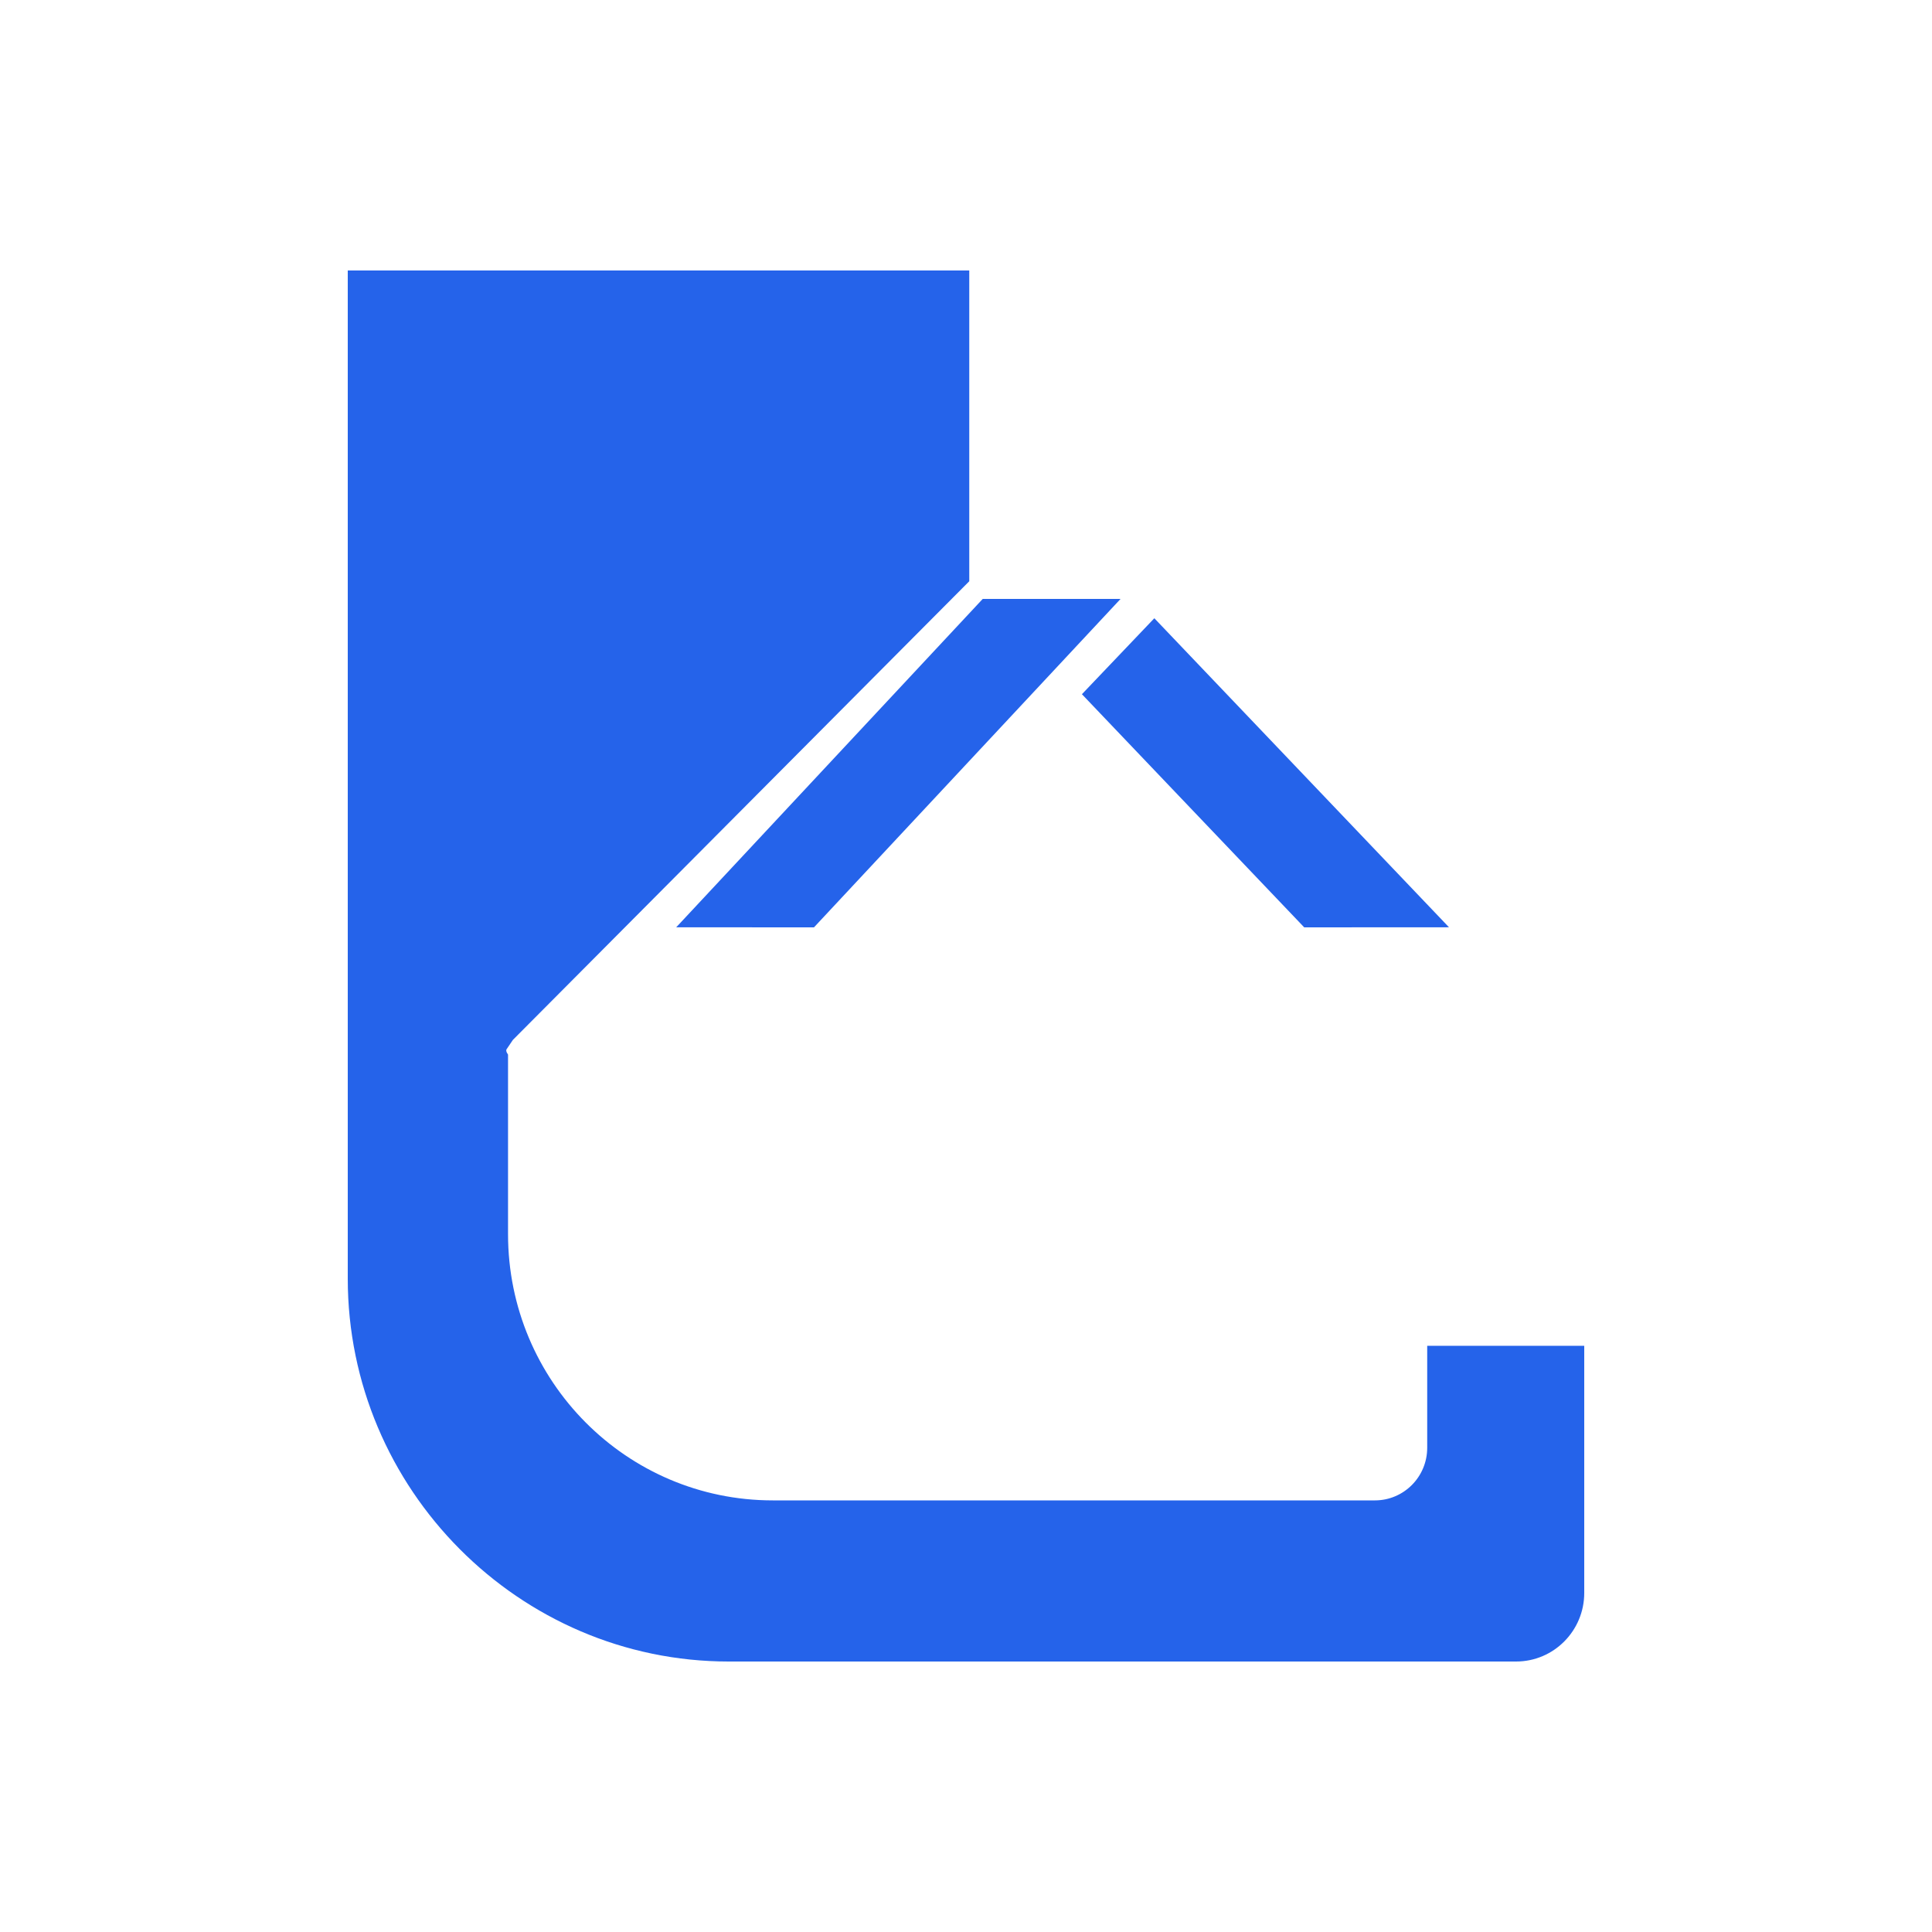<svg xmlns="http://www.w3.org/2000/svg" version="1.1" xmlns:xlink="http://www.w3.org/1999/xlink" xmlns:svgjs="http://svgjs.dev/svgjs" width="100" height="100"><svg width="100" height="100" viewBox="0 0 100 100" fill="none" xmlns="http://www.w3.org/2000/svg">
<rect width="100" height="100" rx="6" fill="white"></rect>
<path d="M58 31L42.131 48C41.888 48 38.296 47.995 35 47.997L50.866 31H58V31Z" fill="#2563EA"></path>
<path d="M59.748 32L56 35.932L67.506 48C67.761 48 71.537 47.995 75 47.996L59.748 32Z" fill="#2563EA"></path>
<path d="M73.872 69.659V74.938C73.872 76.44 72.661 77.66 71.164 77.66H40.002C32.432 77.66 26.296 71.49 26.296 63.881V54.596C26.296 54.556 26.184 54.467 26.208 54.328L26.547 53.825L50.169 30.085V14H18V66.178C18 77.081 26.872 86 37.718 86H78.471C80.421 86 82 84.41 82 82.451V69.659H73.872H73.872Z" fill="#2563EA"></path>
<path d="M57.425 46.361C56.819 45.94 56.178 45.6 55.541 45.367C55.011 45.172 54.484 45.051 53.979 45.015C50.461 44.763 46.484 47.753 46 51.744V69.994C46.116 70.04 46.189 69.819 46.236 69.819H60.605C60.63 69.819 61 70.12 61 69.732V52.269C61 49.959 59.393 47.728 57.425 46.361L57.425 46.361Z" fill="url(#paint0_linear_4335_1102)"></path>
<defs>
<linearGradient id="SvgjsLinearGradient1001" x1="46" y1="57.5" x2="61" y2="57.5" gradientUnits="userSpaceOnUse">
<stop stop-color="#2563EA"></stop>
<stop offset="1" stop-color="#50E6AF"></stop>
</linearGradient>
</defs>
</svg><style>@media (prefers-color-scheme: light) { :root { filter: none; } }
@media (prefers-color-scheme: dark) { :root { filter: none; } }
</style></svg>